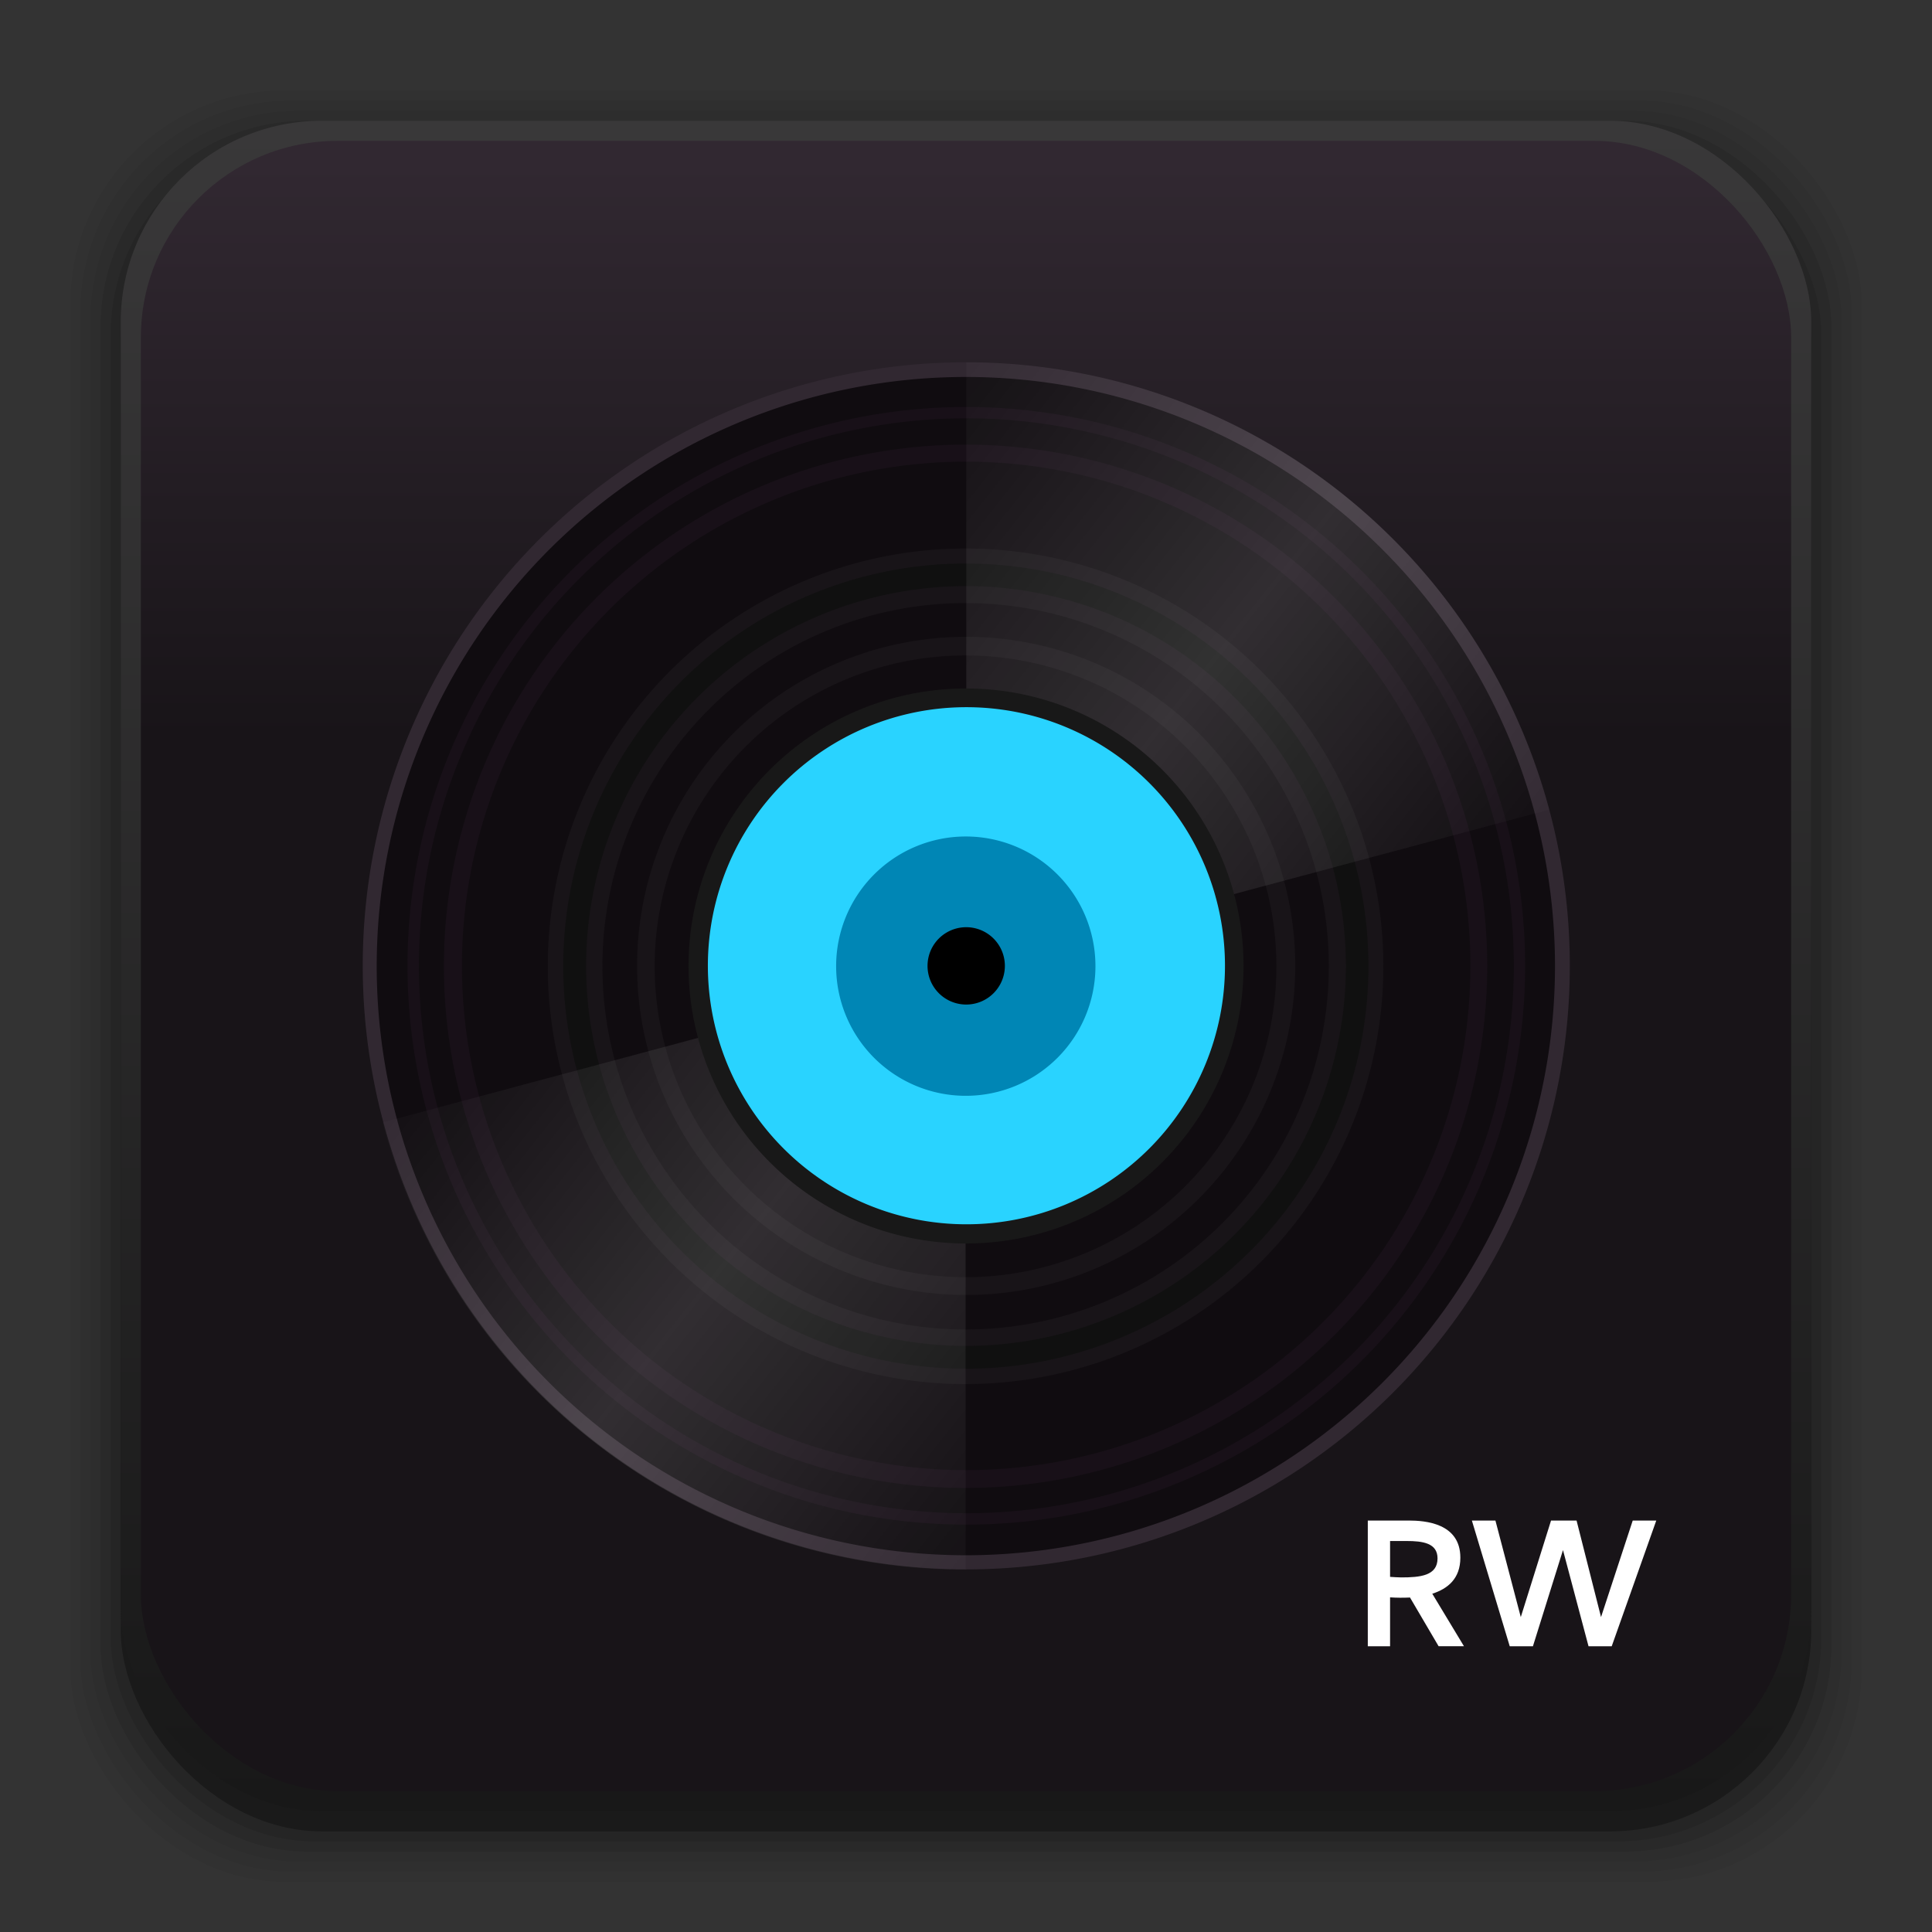 <?xml version="1.0" encoding="UTF-8" standalone="no"?>
<!-- Created with Inkscape (http://www.inkscape.org/) -->

<svg
   xmlns:dc="http://purl.org/dc/elements/1.1/"
   xmlns:cc="http://creativecommons.org/ns#"
   xmlns:rdf="http://www.w3.org/1999/02/22-rdf-syntax-ns#"
   xmlns:svg="http://www.w3.org/2000/svg"
   xmlns="http://www.w3.org/2000/svg"
   xmlns:xlink="http://www.w3.org/1999/xlink"
   xmlns:sodipodi="http://sodipodi.sourceforge.net/DTD/sodipodi-0.dtd"
   xmlns:inkscape="http://www.inkscape.org/namespaces/inkscape"
   width="96"
   height="96"
   id="svg2"
   version="1.1"
   inkscape:version="0.48.4 r9939"
   sodipodi:docname="brasero.svg">
  <rect width="100%" height="100%" fill="#333333" stroke="none"/>
  <defs
     id="defs4">
    <linearGradient
       inkscape:collect="always"
       id="linearGradient3236">
      <stop
         style="stop-color:#00ffff;stop-opacity:1"
         offset="0"
         id="stop3238" />
      <stop
         style="stop-color:#ffffff;stop-opacity:0"
         offset="1"
         id="stop3240" />
    </linearGradient>
    <linearGradient
       inkscape:collect="always"
       id="linearGradient3197">
      <stop
         style="stop-color:#ffffff;stop-opacity:0"
         offset="0"
         id="stop3199" />
      <stop
         id="stop3205"
         offset="0.531"
         style="stop-color:#ffffff;stop-opacity:0.7" />
      <stop
         style="stop-color:#ffffff;stop-opacity:0"
         offset="1"
         id="stop3201" />
    </linearGradient>
    <linearGradient
       id="linearGradient3875"
       inkscape:collect="always">
      <stop
         id="stop3877"
         offset="0"
         style="stop-color:#cbffa5;stop-opacity:1" />
      <stop
         id="stop3879"
         offset="1"
         style="stop-color:#f2ffef;stop-opacity:1" />
    </linearGradient>
    <linearGradient
       inkscape:collect="always"
       id="linearGradient3539">
      <stop
         style="stop-color:#181818;stop-opacity:1"
         offset="0"
         id="stop3541" />
      <stop
         style="stop-color:#393839;stop-opacity:1"
         offset="1"
         id="stop3543" />
    </linearGradient>
    <linearGradient
       id="linearGradient3533"
       inkscape:collect="always">
      <stop
         id="stop3535"
         offset="0"
         style="stop-color:#181418;stop-opacity:1" />
      <stop
         id="stop3537"
         offset="1"
         style="stop-color:#312831;stop-opacity:1" />
    </linearGradient>
    <inkscape:perspective
       sodipodi:type="inkscape:persp3d"
       inkscape:vp_x="0 : 48 : 1"
       inkscape:vp_y="0 : 1000 : 0"
       inkscape:vp_z="96 : 48 : 1"
       inkscape:persp3d-origin="48 : 32 : 1"
       id="perspective3054" />
    <linearGradient
       id="linearGradient4357"
       inkscape:collect="always">
      <stop
         id="stop4359"
         offset="0"
         style="stop-color:#ded3d6;stop-opacity:1" />
      <stop
         id="stop4361"
         offset="1"
         style="stop-color:#f7ebef;stop-opacity:1" />
    </linearGradient>
    <linearGradient
       inkscape:collect="always"
       id="linearGradient3558">
      <stop
         style="stop-color:#ded3d6;stop-opacity:1"
         offset="0"
         id="stop3560" />
      <stop
         style="stop-color:#efebef;stop-opacity:1"
         offset="1"
         id="stop3562" />
    </linearGradient>
    <linearGradient
       id="linearGradient3076"
       inkscape:collect="always">
      <stop
         id="stop3078"
         offset="0"
         style="stop-color:#ffe7f7;stop-opacity:1" />
      <stop
         id="stop3080"
         offset="1"
         style="stop-color:#ffc3ef;stop-opacity:1" />
    </linearGradient>
    <linearGradient
       id="linearGradient3070"
       inkscape:collect="always">
      <stop
         id="stop3072"
         offset="0"
         style="stop-color:#943410;stop-opacity:1" />
      <stop
         id="stop3074"
         offset="1"
         style="stop-color:#dc7952;stop-opacity:1" />
    </linearGradient>
    <linearGradient
       inkscape:collect="always"
       id="linearGradient3059">
      <stop
         style="stop-color:#a53810;stop-opacity:1"
         offset="0"
         id="stop3061" />
      <stop
         style="stop-color:#e75911;stop-opacity:1"
         offset="1"
         id="stop3064" />
    </linearGradient>
    <linearGradient
       inkscape:collect="always"
       id="linearGradient3048">
      <stop
         style="stop-color:#c16d16;stop-opacity:1"
         offset="0"
         id="stop3050" />
      <stop
         style="stop-color:#ff8e31;stop-opacity:1"
         offset="1"
         id="stop3052" />
    </linearGradient>
    <linearGradient
       inkscape:collect="always"
       id="linearGradient3119">
      <stop
         style="stop-color:#92948f;stop-opacity:0"
         offset="0"
         id="stop3121" />
      <stop
         id="stop3123"
         offset="0.428"
         style="stop-color:#9b9e98;stop-opacity:1" />
      <stop
         style="stop-color:#939690;stop-opacity:0"
         offset="1"
         id="stop3125" />
    </linearGradient>
    <linearGradient
       id="linearGradient3073"
       inkscape:collect="always">
      <stop
         id="stop3075"
         offset="0"
         style="stop-color:#ffffff;stop-opacity:0" />
      <stop
         style="stop-color:#ffffff;stop-opacity:1"
         offset="0.459"
         id="stop3085" />
      <stop
         id="stop3083"
         offset="1"
         style="stop-color:#ffffff;stop-opacity:0" />
    </linearGradient>
    <linearGradient
       inkscape:collect="always"
       id="linearGradient3047">
      <stop
         style="stop-color:#000000;stop-opacity:1"
         offset="0"
         id="stop3049" />
      <stop
         id="stop3055"
         offset="0.061"
         style="stop-color:#1a1a1a;stop-opacity:1" />
      <stop
         style="stop-color:#333333;stop-opacity:1"
         offset="0.165"
         id="stop3057" />
      <stop
         id="stop3059"
         offset="0.554"
         style="stop-color:#4d4d4d;stop-opacity:1" />
      <stop
         style="stop-color:#999999;stop-opacity:1"
         offset="1"
         id="stop3051" />
    </linearGradient>
    <linearGradient
       id="linearGradient3041"
       inkscape:collect="always">
      <stop
         id="stop3043"
         offset="0"
         style="stop-color:#1a1a1a;stop-opacity:1" />
      <stop
         id="stop3045"
         offset="1"
         style="stop-color:#808080;stop-opacity:1" />
    </linearGradient>
    <linearGradient
       inkscape:collect="always"
       id="linearGradient3029">
      <stop
         style="stop-color:#333333;stop-opacity:1"
         offset="0"
         id="stop3031" />
      <stop
         style="stop-color:#e0e0dd;stop-opacity:0;"
         offset="1"
         id="stop3033" />
    </linearGradient>
    <linearGradient
       inkscape:collect="always"
       xlink:href="#linearGradient3029"
       id="linearGradient3035"
       x1="35.355"
       y1="1030.362"
       x2="35.355"
       y2="975.333"
       gradientUnits="userSpaceOnUse"
       gradientTransform="matrix(1.164,0,0,1.164,-7.863,-164.236)" />
    <linearGradient
       inkscape:collect="always"
       xlink:href="#linearGradient3041"
       id="linearGradient3039"
       gradientUnits="userSpaceOnUse"
       x1="35.355"
       y1="1030.362"
       x2="35.355"
       y2="975.333"
       gradientTransform="matrix(1.122,0,0,1.122,-5.85,-122.188)" />
    <linearGradient
       inkscape:collect="always"
       xlink:href="#linearGradient3047"
       id="linearGradient3053"
       x1="40"
       y1="1043.434"
       x2="39.286"
       y2="972.333"
       gradientUnits="userSpaceOnUse" />
    <linearGradient
       inkscape:collect="always"
       xlink:href="#linearGradient3073"
       id="linearGradient3113"
       gradientUnits="userSpaceOnUse"
       gradientTransform="translate(0,-956.362)"
       x1="14.869"
       y1="978.904"
       x2="24.527"
       y2="969.247" />
    <linearGradient
       inkscape:collect="always"
       xlink:href="#linearGradient3073"
       id="linearGradient3115"
       gradientUnits="userSpaceOnUse"
       gradientTransform="matrix(-1,0,0,1,96,-956.362)"
       x1="15.152"
       y1="978.621"
       x2="26.264"
       y2="967.509" />
    <linearGradient
       inkscape:collect="always"
       xlink:href="#linearGradient3119"
       id="linearGradient3117"
       gradientUnits="userSpaceOnUse"
       gradientTransform="translate(0,-956.362)"
       x1="13.132"
       y1="980.641"
       x2="25.55"
       y2="967.866" />
    <linearGradient
       inkscape:collect="always"
       xlink:href="#linearGradient3119"
       id="linearGradient3129"
       gradientUnits="userSpaceOnUse"
       gradientTransform="matrix(-1,0,0,1,96,0)"
       x1="13.132"
       y1="980.641"
       x2="25.55"
       y2="967.866" />
    <linearGradient
       inkscape:collect="always"
       xlink:href="#linearGradient3048"
       id="linearGradient3054"
       x1="49.268"
       y1="996.573"
       x2="49.268"
       y2="1045.863"
       gradientUnits="userSpaceOnUse" />
    <linearGradient
       inkscape:collect="always"
       xlink:href="#linearGradient3048"
       id="linearGradient3058"
       x1="115.803"
       y1="985.472"
       x2="115.803"
       y2="1033.554"
       gradientUnits="userSpaceOnUse" />
    <linearGradient
       inkscape:collect="always"
       xlink:href="#linearGradient3076"
       id="linearGradient3055"
       gradientUnits="userSpaceOnUse"
       x1="115.803"
       y1="985.472"
       x2="115.803"
       y2="1025.364"
       gradientTransform="matrix(1.414,0,0,1.414,-119.787,-419.055)" />
    <linearGradient
       inkscape:collect="always"
       xlink:href="#linearGradient3059"
       id="linearGradient3066"
       x1="22.542"
       y1="1043.397"
       x2="22.542"
       y2="964.459"
       gradientUnits="userSpaceOnUse" />
    <linearGradient
       inkscape:collect="always"
       xlink:href="#linearGradient3070"
       id="linearGradient3068"
       x1="53.796"
       y1="1046.023"
       x2="53.796"
       y2="962.974"
       gradientUnits="userSpaceOnUse" />
    <linearGradient
       inkscape:collect="always"
       xlink:href="#linearGradient3076"
       id="linearGradient3086"
       gradientUnits="userSpaceOnUse"
       gradientTransform="matrix(1.414,0,0,1.414,-119.787,-417.126)"
       x1="115.803"
       y1="985.472"
       x2="115.803"
       y2="1025.364" />
    <linearGradient
       inkscape:collect="always"
       xlink:href="#linearGradient3076"
       id="linearGradient3091"
       gradientUnits="userSpaceOnUse"
       gradientTransform="matrix(1.414,0,0,1.414,-119.787,-418.126)"
       x1="115.803"
       y1="985.472"
       x2="115.803"
       y2="1025.364" />
    <linearGradient
       inkscape:collect="always"
       xlink:href="#linearGradient3076"
       id="linearGradient3093"
       gradientUnits="userSpaceOnUse"
       gradientTransform="matrix(1.414,0,0,1.414,-119.787,-1375.417)"
       x1="115.803"
       y1="985.472"
       x2="115.803"
       y2="1025.364" />
    <linearGradient
       inkscape:collect="always"
       xlink:href="#linearGradient3558"
       id="linearGradient3564"
       x1="93.242"
       y1="1027.262"
       x2="93.242"
       y2="980.726"
       gradientUnits="userSpaceOnUse" />
    <linearGradient
       inkscape:collect="always"
       xlink:href="#linearGradient3558"
       id="linearGradient4350"
       gradientUnits="userSpaceOnUse"
       x1="93.242"
       y1="1027.262"
       x2="93.242"
       y2="980.726" />
    <linearGradient
       inkscape:collect="always"
       xlink:href="#linearGradient4357"
       id="linearGradient4354"
       gradientUnits="userSpaceOnUse"
       x1="93.242"
       y1="1027.262"
       x2="93.242"
       y2="980.726"
       gradientTransform="translate(-56.572,0)" />
    <linearGradient
       inkscape:collect="always"
       xlink:href="#linearGradient4357"
       id="linearGradient3517"
       gradientUnits="userSpaceOnUse"
       gradientTransform="translate(-131.198,0)"
       x1="93.242"
       y1="1027.262"
       x2="93.242"
       y2="980.726" />
    <linearGradient
       inkscape:collect="always"
       xlink:href="#linearGradient3533"
       id="linearGradient3521"
       gradientUnits="userSpaceOnUse"
       x1="22.542"
       y1="993.01"
       x2="22.542"
       y2="964.459"
       gradientTransform="translate(0,-2.6171874e-6)" />
    <linearGradient
       inkscape:collect="always"
       xlink:href="#linearGradient3539"
       id="linearGradient3524"
       gradientUnits="userSpaceOnUse"
       x1="53.796"
       y1="1046.023"
       x2="53.796"
       y2="962.521" />
    <linearGradient
       inkscape:collect="always"
       xlink:href="#linearGradient3092"
       id="linearGradient3098"
       x1="54.306"
       y1="1025.209"
       x2="54.306"
       y2="978.073"
       gradientUnits="userSpaceOnUse" />
    <linearGradient
       inkscape:collect="always"
       id="linearGradient3092">
      <stop
         style="stop-color:#a5cbff;stop-opacity:1"
         offset="0"
         id="stop3094" />
      <stop
         style="stop-color:#eff3ff;stop-opacity:1"
         offset="1"
         id="stop3096" />
    </linearGradient>
    <linearGradient
       inkscape:collect="always"
       xlink:href="#linearGradient3875"
       id="linearGradient3885"
       gradientUnits="userSpaceOnUse"
       gradientTransform="matrix(-1,0,0,-1,100.968,2009.057)"
       x1="48.87"
       y1="978.073"
       x2="48.87"
       y2="1028.157" />
    <linearGradient
       inkscape:collect="always"
       xlink:href="#linearGradient3875"
       id="linearGradient3887"
       gradientUnits="userSpaceOnUse"
       gradientTransform="matrix(-1,0,0,-1,100.968,1051.695)"
       x1="48.87"
       y1="978.073"
       x2="48.87"
       y2="1028.157" />
    <linearGradient
       inkscape:collect="always"
       xlink:href="#linearGradient3197"
       id="linearGradient3203"
       x1="-53.607"
       y1="-8.013"
       x2="-12.256"
       y2="24.827"
       gradientUnits="userSpaceOnUse" />
    <linearGradient
       inkscape:collect="always"
       xlink:href="#linearGradient3197"
       id="linearGradient3209"
       gradientUnits="userSpaceOnUse"
       x1="-53.607"
       y1="-8.013"
       x2="-12.256"
       y2="24.827" />
    <linearGradient
       inkscape:collect="always"
       xlink:href="#linearGradient3236"
       id="linearGradient3242"
       x1="72.237"
       y1="51.428"
       x2="52.769"
       y2="27.862"
       gradientUnits="userSpaceOnUse"
       gradientTransform="matrix(-1,0,0,-1,96,1052.362)" />
    <filter
       inkscape:collect="always"
       id="filter4020">
      <feGaussianBlur
         inkscape:collect="always"
         stdDeviation="1.982"
         id="feGaussianBlur4022" />
    </filter>
  </defs>
  <sodipodi:namedview
     id="base"
     pagecolor="#ffffff"
     bordercolor="#666666"
     borderopacity="1.0"
     inkscape:pageopacity="0.0"
     inkscape:pageshadow="2"
     inkscape:zoom="1.3802083"
     inkscape:cx="-111.94366"
     inkscape:cy="-14.505294"
     inkscape:document-units="px"
     inkscape:current-layer="layer1"
     showgrid="false"
     inkscape:window-width="1366"
     inkscape:window-height="709"
     inkscape:window-x="0"
     inkscape:window-y="28"
     inkscape:window-maximized="1"
     showguides="true"
     inkscape:guide-bbox="true" />
  <g
     inkscape:label="Layer 1"
     inkscape:groupmode="layer"
     id="layer1"
     transform="translate(0,-956.362)">
    <rect
       style="opacity:0.05;fill:#000000;fill-opacity:1;stroke:none"
       id="rect3826"
       width="89"
       height="89"
       x="3.5"
       y="960.862"
       rx="10.595"
       ry="10.595" />
    <g
       id="g3041">
      <rect
         style="opacity:0.05;fill:#000000;fill-opacity:1;stroke:none"
         id="rect3824"
         width="88"
         height="88"
         x="4"
         y="961.362"
         rx="10.476"
         ry="10.476" />
      <rect
         ry="10.357"
         rx="10.357"
         y="961.862"
         x="4.5"
         height="87"
         width="87"
         id="rect3822"
         style="opacity:0.05;fill:#000000;fill-opacity:1;stroke:none" />
      <rect
         style="opacity:0.1;fill:#000000;fill-opacity:1;stroke:none"
         id="rect3820"
         width="86"
         height="86"
         x="5"
         y="962.362"
         rx="10.238"
         ry="10.238" />
      <rect
         ry="10.119"
         rx="10.119"
         y="962.862"
         x="5.5"
         height="85"
         width="85"
         id="rect3818"
         style="opacity:0.1;fill:#000000;fill-opacity:1;stroke:none" />
      <rect
         style="opacity:0.3;fill:#000000;fill-opacity:1;stroke:none"
         id="rect3131"
         width="84"
         height="84"
         x="6"
         y="963.362"
         rx="10"
         ry="10" />
    </g>
    <rect
       ry="10"
       rx="10"
       y="962.362"
       x="6"
       height="84"
       width="84"
       id="rect3036"
       style="fill:url(#linearGradient3524);fill-opacity:1;stroke:none" />
    <rect
       style="fill:url(#linearGradient3521);fill-opacity:1;stroke:none"
       id="rect3034"
       width="82"
       height="82"
       x="7"
       y="963.362"
       rx="9.762"
       ry="9.762" />
    <path
       transform="matrix(0.796,0,0,0.796,88.096,978.401)"
       d="m -12.679,32.604 a 37.675,37.675 0 1 1 -75.351,0 37.675,37.675 0 1 1 75.351,0 z"
       sodipodi:ry="37.675472"
       sodipodi:rx="37.675472"
       sodipodi:cy="32.603771"
       sodipodi:cx="-50.354717"
       id="path3095"
       style="fill:#312831;fill-opacity:1"
       sodipodi:type="arc" />
    <path
       sodipodi:type="arc"
       style="fill:#100c10;fill-opacity:1"
       id="path3093"
       sodipodi:cx="-50.354717"
       sodipodi:cy="32.603771"
       sodipodi:rx="37.675472"
       sodipodi:ry="37.675472"
       d="m -12.679,32.604 a 37.675,37.675 0 1 1 -75.351,0 37.675,37.675 0 1 1 75.351,0 z"
       transform="matrix(0.777,0,0,0.777,87.118,979.034)" />
    <path
       transform="matrix(0.737,0,0,0.737,85.127,980.323)"
       d="m -12.679,32.604 a 37.675,37.675 0 1 1 -75.351,0 37.675,37.675 0 1 1 75.351,0 z"
       sodipodi:ry="37.675472"
       sodipodi:rx="37.675472"
       sodipodi:cy="32.603771"
       sodipodi:cx="-50.354717"
       id="path3097"
       style="fill:#181018;fill-opacity:1"
       sodipodi:type="arc" />
    <path
       sodipodi:type="arc"
       style="fill:#100c10;fill-opacity:1"
       id="path3099"
       sodipodi:cx="-50.354717"
       sodipodi:cy="32.603771"
       sodipodi:rx="37.675472"
       sodipodi:ry="37.675472"
       d="m -12.679,32.604 a 37.675,37.675 0 1 1 -75.351,0 37.675,37.675 0 1 1 75.351,0 z"
       transform="matrix(0.722,0,0,0.722,84.375,980.81)" />
    <path
       transform="matrix(0.688,0,0,0.688,82.622,981.945)"
       d="m -12.679,32.604 a 37.675,37.675 0 1 1 -75.351,0 37.675,37.675 0 1 1 75.351,0 z"
       sodipodi:ry="37.675472"
       sodipodi:rx="37.675472"
       sodipodi:cy="32.603771"
       sodipodi:cx="-50.354717"
       id="path3101"
       style="fill:#181018;fill-opacity:1"
       sodipodi:type="arc" />
    <path
       sodipodi:type="arc"
       style="fill:#100c10;fill-opacity:1"
       id="path3103"
       sodipodi:cx="-50.354717"
       sodipodi:cy="32.603771"
       sodipodi:rx="37.675472"
       sodipodi:ry="37.675472"
       d="m -12.679,32.604 a 37.675,37.675 0 1 1 -75.351,0 37.675,37.675 0 1 1 75.351,0 z"
       transform="matrix(0.665,0,0,0.665,81.494,982.675)" />
    <path
       transform="matrix(0.551,0,0,0.551,75.724,986.412)"
       d="m -12.679,32.604 a 37.675,37.675 0 1 1 -75.351,0 37.675,37.675 0 1 1 75.351,0 z"
       sodipodi:ry="37.675472"
       sodipodi:rx="37.675472"
       sodipodi:cy="32.603771"
       sodipodi:cx="-50.354717"
       id="path3105"
       style="fill:#181418;fill-opacity:1"
       sodipodi:type="arc" />
    <path
       sodipodi:type="arc"
       style="fill:#101010;fill-opacity:1"
       id="path3107"
       sodipodi:cx="-50.354717"
       sodipodi:cy="32.603771"
       sodipodi:rx="37.675472"
       sodipodi:ry="37.675472"
       d="m -12.679,32.604 a 37.675,37.675 0 1 1 -75.351,0 37.675,37.675 0 1 1 75.351,0 z"
       transform="matrix(0.531,0,0,0.531,74.73,987.055)" />
    <path
       transform="matrix(0.501,0,0,0.501,73.227,988.028)"
       d="m -12.679,32.604 a 37.675,37.675 0 1 1 -75.351,0 37.675,37.675 0 1 1 75.351,0 z"
       sodipodi:ry="37.675472"
       sodipodi:rx="37.675472"
       sodipodi:cy="32.603771"
       sodipodi:cx="-50.354717"
       id="path3109"
       style="fill:#181418;fill-opacity:1"
       sodipodi:type="arc" />
    <path
       sodipodi:type="arc"
       style="fill:#100c10;fill-opacity:1"
       id="path3111"
       sodipodi:cx="-50.354717"
       sodipodi:cy="32.603771"
       sodipodi:rx="37.675472"
       sodipodi:ry="37.675472"
       d="m -12.679,32.604 a 37.675,37.675 0 1 1 -75.351,0 37.675,37.675 0 1 1 75.351,0 z"
       transform="matrix(0.479,0,0,0.479,72.1,988.758)" />
    <path
       sodipodi:type="arc"
       style="fill:#181418;fill-opacity:1"
       id="path3123"
       sodipodi:cx="-50.354717"
       sodipodi:cy="32.603771"
       sodipodi:rx="37.675472"
       sodipodi:ry="37.675472"
       d="m -12.679,32.604 a 37.675,37.675 0 1 1 -75.351,0 37.675,37.675 0 1 1 75.351,0 z"
       transform="matrix(0.434,0,0,0.434,69.862,990.207)" />
    <path
       transform="matrix(0.41,0,0,0.41,68.622,991.01)"
       d="m -12.679,32.604 a 37.675,37.675 0 1 1 -75.351,0 37.675,37.675 0 1 1 75.351,0 z"
       sodipodi:ry="37.675472"
       sodipodi:rx="37.675472"
       sodipodi:cy="32.603771"
       sodipodi:cx="-50.354717"
       id="path3125"
       style="fill:#100c10;fill-opacity:1"
       sodipodi:type="arc" />
    <path
       sodipodi:end="6.0213859"
       sodipodi:start="4.712389"
       transform="matrix(-0.796,0,0,-0.796,7.898,1030.324)"
       d="m -50.355,-5.072 a 37.675,37.675 0 0 1 36.392,27.924 l -36.392,9.751 z"
       sodipodi:ry="37.675472"
       sodipodi:rx="37.675472"
       sodipodi:cy="32.603771"
       sodipodi:cx="-50.354717"
       id="path3207"
       style="opacity:0.2;fill:url(#linearGradient3209);fill-opacity:1"
       sodipodi:type="arc" />
    <path
       sodipodi:type="arc"
       style="opacity:0.2;fill:url(#linearGradient3203);fill-opacity:1"
       id="path3195"
       sodipodi:cx="-50.354717"
       sodipodi:cy="32.603771"
       sodipodi:rx="37.675472"
       sodipodi:ry="37.675472"
       d="m -50.355,-5.072 a 37.675,37.675 0 0 1 36.392,27.924 l -36.392,9.751 z"
       transform="matrix(0.796,0,0,0.796,88.096,978.401)"
       sodipodi:start="4.712389"
       sodipodi:end="6.0213859" />
    <path
       transform="matrix(0.366,0,0,0.366,66.432,992.428)"
       d="m -12.679,32.604 a 37.675,37.675 0 1 1 -75.351,0 37.675,37.675 0 1 1 75.351,0 z"
       sodipodi:ry="37.675472"
       sodipodi:rx="37.675472"
       sodipodi:cy="32.603771"
       sodipodi:cx="-50.354717"
       id="path3113"
       style="fill:#181818;fill-opacity:1"
       sodipodi:type="arc" />
    <path
       sodipodi:type="arc"
       style="fill:#29d3ff;fill-opacity:1"
       id="path3115"
       sodipodi:cx="-50.354717"
       sodipodi:cy="32.603771"
       sodipodi:rx="37.675472"
       sodipodi:ry="37.675472"
       d="m -12.679,32.604 a 37.675,37.675 0 1 1 -75.351,0 37.675,37.675 0 1 1 75.351,0 z"
       transform="matrix(0.341,0,0,0.341,65.192,993.231)" />
    <path
       transform="matrix(0.171,0,0,0.171,56.6,998.794)"
       d="m -12.679,32.604 a 37.675,37.675 0 1 1 -75.351,0 37.675,37.675 0 1 1 75.351,0 z"
       sodipodi:ry="37.675472"
       sodipodi:rx="37.675472"
       sodipodi:cy="32.603771"
       sodipodi:cx="-50.354717"
       id="path3117"
       style="fill:#0086b5;fill-opacity:1"
       sodipodi:type="arc" />
    <path
       sodipodi:type="arc"
       style="fill:#000000;fill-opacity:1"
       id="path3119"
       sodipodi:cx="-50.354717"
       sodipodi:cy="32.603771"
       sodipodi:rx="37.675472"
       sodipodi:ry="37.675472"
       d="m -12.679,32.604 a 37.675,37.675 0 1 1 -75.351,0 37.675,37.675 0 1 1 75.351,0 z"
       transform="matrix(0.051,0,0,0.051,50.578,1002.693)" />
    <g
       style="font-size:9px;font-style:normal;font-variant:normal;font-weight:bold;font-stretch:normal;line-height:125%;letter-spacing:0px;word-spacing:0px;fill:#ffffff;fill-opacity:1;stroke:none;font-family:Cantarell;-inkscape-font-specification:Cantarell Bold"
       id="text4024"
       transform="translate(1.268,0)">
      <path
         d="m 66.697,1031.918 0,6.246 1.107,0 0,-2.43 c 0.162,0.01 0.315,0.018 0.486,0.018 0.153,0 0.324,0 0.504,-0.01 l 1.422,2.421 1.26,0 -1.575,-2.61 c 0.756,-0.243 1.395,-0.738 1.395,-1.791 0,-1.719 -1.755,-1.845 -2.565,-1.845 l -2.034,0 m 1.107,1.017 0.819,0 c 0.801,0 1.539,0.099 1.539,0.864 0,0.864 -0.864,0.945 -1.809,0.945 -0.189,0 -0.36,-0.018 -0.549,-0.027 l 0,-1.782"
         style="-inkscape-font-specification:Cantarell Bold"
         id="path4029"
         inkscape:connector-curvature="0" />
      <path
         d="m 71.869,1031.918 1.881,6.246 1.152,0 1.494,-4.779 1.269,4.779 1.152,0 2.214,-6.246 -1.17,0 -1.575,4.797 -1.215,-4.797 -1.269,0 -1.503,4.797 -1.26,-4.797 -1.17,0"
         style="-inkscape-font-specification:Cantarell Bold"
         id="path4031"
         inkscape:connector-curvature="0" />
    </g>
  </g>
</svg>
